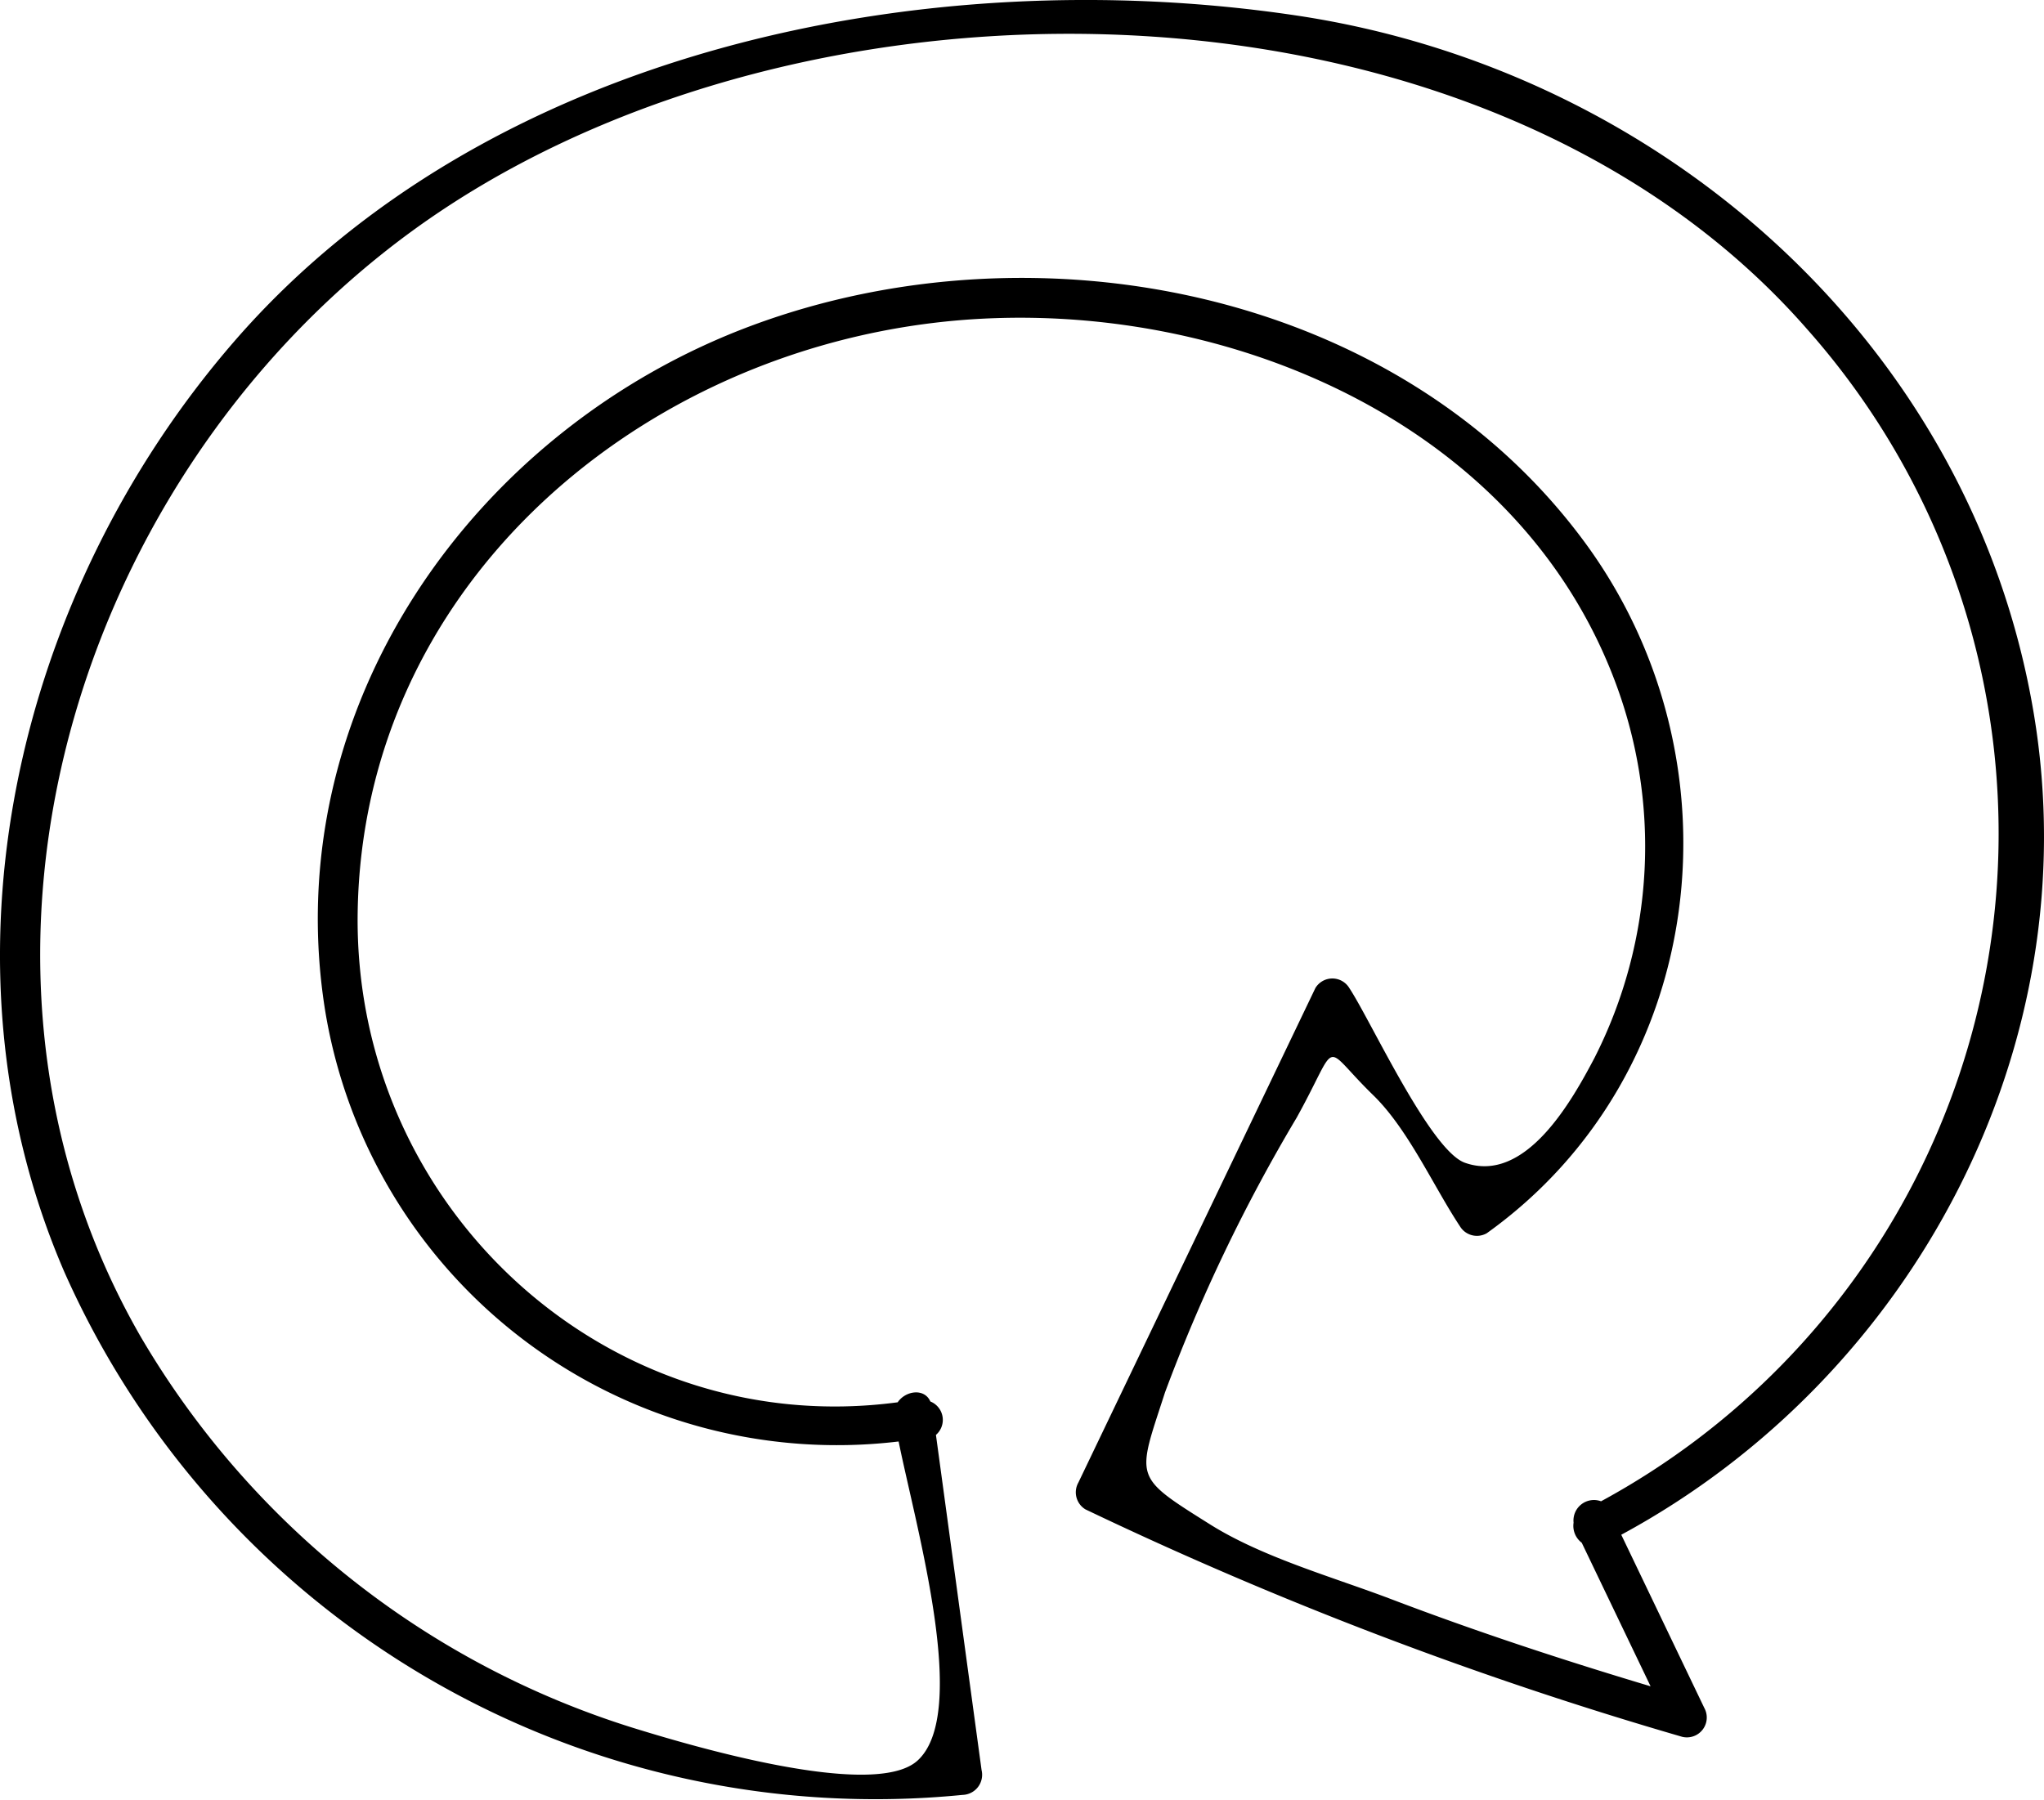 <svg xmlns="http://www.w3.org/2000/svg" viewBox="0 0 86.419 76.118"><title>Asset 4</title><g id="Layer_2" data-name="Layer 2"><g id="Objects"><path d="M85.987,30.174C83.37,14.51,70.213,2.952,54.801.654c-15.672-2.337-34.2,1.433-44.907,13.794C.69,25.073-2.973,40.593,2.71,53.764a37.513,37.513,0,0,0,37.989,22.138.851.851,0,0,0,.801-1.051l-1.929-14.172a.839.839,0,0,0-.237-1.414c-.245-.567-1.041-.464-1.381.035-12.283,1.637-23.019-8.261-22.831-20.713.205-13.554,11.437-23.353,24.302-24.927,11.343-1.389,24.438,3.696,28.796,14.992a19.743,19.743,0,0,1-.816,16.103c-.913,1.728-2.888,5.33-5.469,4.415-1.468-.521-3.98-6.017-4.887-7.388a.838.838,0,0,0-1.434,0q-5.01,10.455-10.02,20.91a.842.842,0,0,0,.298,1.136,165.229,165.229,0,0,0,25.227,9.617.84.84,0,0,0,.938-1.22q-1.755-3.662-3.511-7.324C80.904,58.221,88.336,44.237,85.987,30.174ZM67.691,63.486a.866.866,0,0,0-1.161.906.892.892,0,0,0,.345.847q1.455,3.036,2.911,6.071c-3.691-1.105-7.346-2.307-10.95-3.679-2.47-.941-5.447-1.766-7.687-3.175-3.276-2.059-3.079-1.903-1.893-5.575a71.084,71.084,0,0,1,5.566-11.617c1.861-3.358.985-3.142,3.236-.952,1.475,1.434,2.543,3.844,3.665,5.541a.84.84,0,0,0,1.136.298c9.378-6.709,10.907-20.031,4.14-29.223-7.869-10.689-23.162-13.631-35.193-9.168C20.036,18.128,11.693,29.94,13.748,42.743a21.929,21.929,0,0,0,24.245,18.214c.757,3.725,3.006,11.502.795,13.498-1.885,1.701-9.918-.738-12.021-1.387a36.829,36.829,0,0,1-20.811-16.529C-3.445,40.224,3.556,18.872,18.808,8.809c16.468-10.865,44.237-10.202,57.616,5.134A32.129,32.129,0,0,1,67.691,63.486Z"/></g></g></svg>